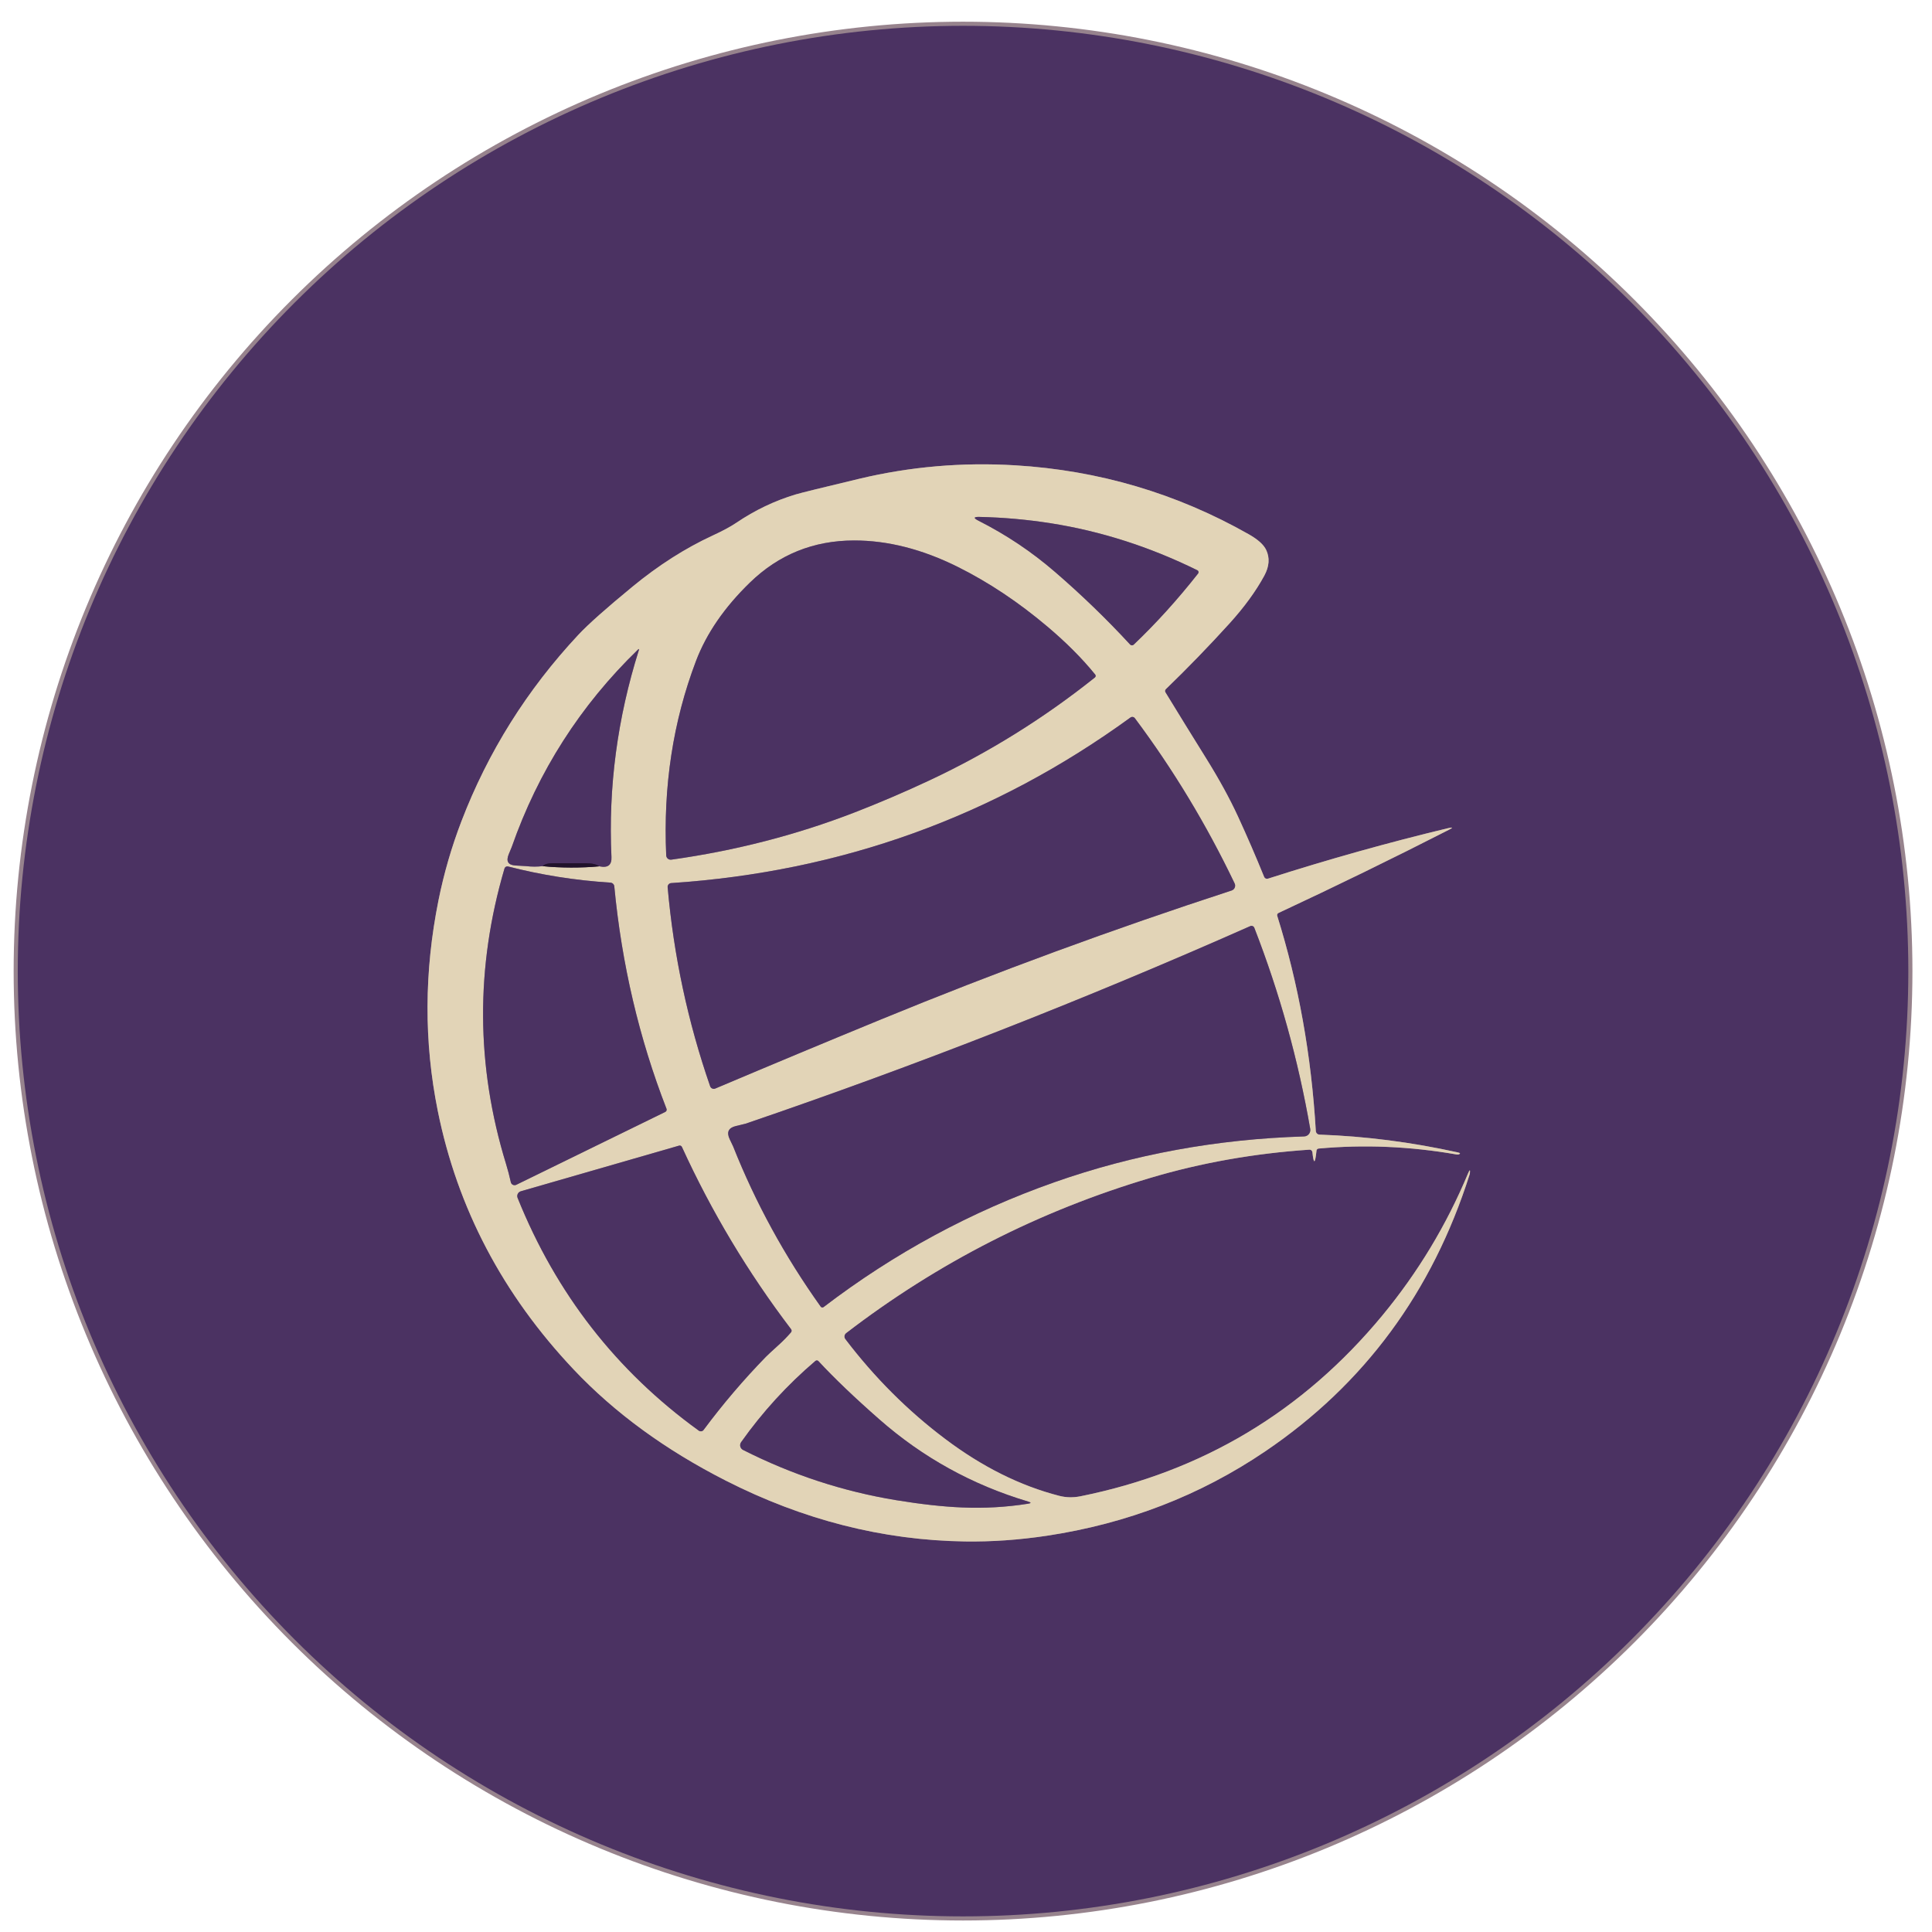 <svg width="470" height="470" viewBox="0 0 470 470" fill="none" xmlns="http://www.w3.org/2000/svg">
<g clip-path="url(#clip0_6_82)">
<path d="M464.24 236.24C464.24 175.251 440.012 116.76 396.886 73.634C353.76 30.508 295.269 6.28 234.28 6.28C173.291 6.28 114.8 30.508 71.674 73.634C28.548 116.76 4.32 175.251 4.32 236.24C4.32 297.229 28.548 355.72 71.674 398.846C114.8 441.972 173.291 466.2 234.28 466.2C295.269 466.2 353.76 441.972 396.886 398.846C440.012 355.72 464.24 297.229 464.24 236.24Z" stroke="#97838D" stroke-width="2"/>
<path d="M311.02 222.1C324.987 215.587 338.833 208.827 352.56 201.82C353.573 201.3 353.423 201.197 352.11 201.51C337.677 204.977 323.12 209.06 308.44 213.76C308.262 213.816 308.069 213.803 307.901 213.724C307.732 213.644 307.6 213.503 307.53 213.33C305.51 208.35 303.38 203.43 301.14 198.57C299.14 194.237 296.57 189.547 293.43 184.5C290.097 179.153 286.79 173.793 283.51 168.42C283.436 168.302 283.405 168.162 283.421 168.024C283.437 167.886 283.501 167.757 283.6 167.66C288.953 162.487 294.13 157.143 299.13 151.63C302.703 147.683 305.513 143.827 307.56 140.06C308.787 137.8 308.94 135.703 308.02 133.77C307.407 132.49 306 131.227 303.8 129.98C286.233 120.02 267.3 114.427 247 113.2C234.087 112.42 221.407 113.517 208.96 116.49C199.927 118.65 194.8 119.913 193.58 120.28C188.46 121.82 183.647 124.117 179.14 127.17C177.753 128.11 175.81 129.157 173.31 130.31C166.697 133.37 160.237 137.49 153.93 142.67C147.45 147.997 143.037 151.92 140.69 154.44C128.203 167.807 118.723 182.927 112.25 199.8C109.863 206.027 108.007 212.42 106.68 218.98C103.173 236.38 103.113 253.47 106.5 270.25C111.28 293.923 122.307 314.9 139.58 333.18C149.52 343.7 161.847 352.703 176.56 360.19C195.393 369.77 214.79 374.703 234.75 374.99C241.263 375.083 247.907 374.62 254.68 373.6C274.247 370.647 291.957 363.8 307.81 353.06C331.863 336.767 348.433 314.313 357.52 285.7C357.547 285.607 357.567 285.513 357.58 285.42C357.687 284.487 357.543 284.487 357.15 285.42C351.91 298 344.95 309.54 336.27 320.04C316.97 343.367 292.5 358.02 262.86 364C261.073 364.36 259.343 364.323 257.67 363.89C248.197 361.457 238.953 356.847 229.94 350.06C220.853 343.227 212.75 335.13 205.63 325.77C205.463 325.55 205.39 325.272 205.428 324.997C205.465 324.722 205.61 324.471 205.83 324.3C228.177 307.147 252.877 294.553 279.93 286.52C292.197 282.873 305.067 280.593 318.54 279.68C318.717 279.666 318.893 279.724 319.029 279.839C319.166 279.955 319.252 280.121 319.27 280.3C319.59 283.327 319.923 283.193 320.27 279.9C320.284 279.773 320.342 279.654 320.435 279.565C320.528 279.475 320.65 279.421 320.78 279.41C331.887 278.403 343.04 278.877 354.24 280.83C354.547 280.883 354.77 280.88 354.91 280.82C355.343 280.64 355.243 280.48 354.61 280.34C343.383 277.86 332.177 276.42 320.99 276.02C320.761 276.013 320.543 275.919 320.379 275.756C320.214 275.593 320.115 275.374 320.1 275.14C319.02 256.767 315.89 239.317 310.71 222.79C310.668 222.657 310.677 222.513 310.734 222.386C310.791 222.259 310.893 222.157 311.02 222.1Z" stroke="#97838D" stroke-width="2"/>
<path d="M255.59 127.29C249.843 126.39 244.073 125.877 238.28 125.75C236.833 125.717 236.757 126.027 238.05 126.68C244.77 130.073 250.97 134.223 256.65 139.13C263.123 144.717 269.217 150.607 274.93 156.8C274.985 156.858 275.051 156.905 275.124 156.938C275.198 156.971 275.277 156.988 275.358 156.99C275.439 156.992 275.519 156.978 275.595 156.949C275.671 156.92 275.741 156.876 275.8 156.82C281.247 151.633 286.47 145.863 291.47 139.51C291.516 139.449 291.549 139.379 291.565 139.304C291.581 139.23 291.58 139.152 291.563 139.078C291.546 139.003 291.513 138.933 291.465 138.873C291.418 138.813 291.358 138.764 291.29 138.73C279.677 133.017 267.777 129.203 255.59 127.29Z" stroke="#97838D" stroke-width="2"/>
<path d="M254.81 152.44C247.79 146.507 240.54 141.673 233.06 137.94C224.407 133.62 215.97 131.467 207.75 131.48C197.883 131.5 189.45 134.91 182.45 141.71C176.237 147.737 171.857 154.103 169.31 160.81C163.73 175.503 161.317 191.267 162.07 208.1C162.077 208.252 162.115 208.4 162.183 208.536C162.25 208.672 162.346 208.792 162.462 208.889C162.579 208.986 162.715 209.058 162.861 209.099C163.007 209.141 163.16 209.151 163.31 209.13C178.85 206.957 193.693 203.133 207.84 197.66C213.92 195.307 220.047 192.683 226.22 189.79C240.547 183.057 253.927 174.73 266.36 164.81C266.463 164.728 266.529 164.608 266.544 164.477C266.559 164.345 266.522 164.214 266.44 164.11C263.267 160.197 259.39 156.307 254.81 152.44Z" stroke="#97838D" stroke-width="2"/>
<path d="M132 210.71C136.593 211.163 141.19 211.177 145.79 210.75" stroke="#827371" stroke-width="2"/>
<path d="M145.79 210.75C147.857 211.203 148.843 210.453 148.75 208.5C147.957 191.553 150.177 174.777 155.41 158.17C155.51 157.85 155.44 157.803 155.2 158.03C141.173 171.623 130.933 187.64 124.48 206.08C124.453 206.16 124.223 206.713 123.79 207.74C123.043 209.507 123.58 210.443 125.4 210.55C127.08 210.643 127.973 210.697 128.08 210.71C129.38 210.863 130.687 210.863 132 210.71" stroke="#97838D" stroke-width="2"/>
<path d="M145.79 210.75C145.097 210.25 144 210 142.5 210C139.833 210 137.167 210 134.5 210C133.267 210 132.433 210.237 132 210.71" stroke="#362247" stroke-width="2"/>
<path d="M214.38 247.97C242.347 236.483 270.76 226.037 299.62 216.63C299.788 216.575 299.943 216.485 300.073 216.365C300.204 216.245 300.307 216.099 300.376 215.936C300.445 215.773 300.479 215.597 300.474 215.42C300.47 215.243 300.427 215.069 300.35 214.91C293.503 200.597 285.413 187.2 276.08 174.72C275.96 174.557 275.78 174.447 275.58 174.415C275.38 174.383 275.175 174.432 275.01 174.55C241.863 198.657 204.62 212.083 163.28 214.83C163.157 214.838 163.037 214.87 162.927 214.925C162.817 214.98 162.719 215.057 162.639 215.151C162.558 215.245 162.498 215.355 162.46 215.473C162.423 215.591 162.409 215.716 162.42 215.84C163.88 232.447 167.327 248.587 172.76 264.26C172.803 264.38 172.87 264.491 172.957 264.584C173.044 264.678 173.15 264.753 173.267 264.804C173.384 264.856 173.51 264.883 173.638 264.884C173.766 264.885 173.892 264.86 174.01 264.81C187.683 259.023 201.14 253.41 214.38 247.97Z" stroke="#97838D" stroke-width="2"/>
<path d="M148.49 214.72C139.957 214.173 131.66 212.863 123.6 210.79C123.42 210.743 123.228 210.768 123.066 210.86C122.904 210.951 122.784 211.102 122.73 211.28C115.657 235.34 115.783 259.303 123.11 283.17C123.55 284.597 123.937 286.073 124.27 287.6C124.301 287.736 124.362 287.864 124.449 287.973C124.537 288.083 124.648 288.171 124.775 288.231C124.902 288.292 125.041 288.323 125.182 288.323C125.323 288.323 125.463 288.291 125.59 288.23L161.84 270.5C161.979 270.432 162.087 270.315 162.143 270.172C162.199 270.029 162.198 269.871 162.14 269.73C155.48 252.597 151.247 234.563 149.44 215.63C149.419 215.391 149.311 215.167 149.136 215C148.962 214.833 148.732 214.733 148.49 214.72Z" stroke="#97838D" stroke-width="2"/>
<path d="M256.49 287.61C275.743 280.83 295.997 277.113 317.25 276.46C317.474 276.453 317.693 276.399 317.894 276.299C318.095 276.2 318.272 276.059 318.413 275.886C318.555 275.712 318.657 275.51 318.713 275.293C318.77 275.077 318.779 274.85 318.74 274.63C315.833 257.863 311.3 241.557 305.14 225.71C305.104 225.617 305.049 225.531 304.979 225.46C304.909 225.388 304.825 225.331 304.733 225.293C304.64 225.255 304.541 225.235 304.441 225.237C304.341 225.238 304.242 225.259 304.15 225.3C263.75 243.2 222.837 259.217 181.41 273.35C181.33 273.383 180.537 273.577 179.03 273.93C177.197 274.363 176.697 275.443 177.53 277.17C178.057 278.257 178.33 278.83 178.35 278.89C183.81 292.63 190.91 305.62 199.65 317.86C199.689 317.915 199.738 317.961 199.795 317.996C199.852 318.032 199.915 318.055 199.982 318.065C200.048 318.076 200.116 318.072 200.181 318.056C200.246 318.04 200.307 318.01 200.36 317.97C217.533 304.857 236.243 294.737 256.49 287.61Z" stroke="#97838D" stroke-width="2"/>
<path d="M189.43 327.18C190.49 326.227 191.487 325.21 192.42 324.13C192.513 324.022 192.567 323.886 192.572 323.746C192.578 323.606 192.534 323.469 192.45 323.36C181.957 309.567 173.103 294.787 165.89 279.02C165.835 278.893 165.735 278.79 165.608 278.731C165.481 278.672 165.336 278.661 165.2 278.7L126.71 289.8C126.546 289.848 126.395 289.93 126.264 290.04C126.134 290.149 126.028 290.285 125.954 290.438C125.88 290.59 125.838 290.757 125.832 290.926C125.826 291.095 125.856 291.263 125.92 291.42C135.28 314.68 149.97 333.55 169.99 348.03C170.079 348.096 170.18 348.144 170.288 348.171C170.396 348.198 170.508 348.203 170.618 348.186C170.727 348.169 170.833 348.131 170.927 348.073C171.022 348.016 171.105 347.94 171.17 347.85C175.85 341.563 180.897 335.64 186.31 330.08C186.737 329.647 187.777 328.68 189.43 327.18Z" stroke="#97838D" stroke-width="2"/>
<path d="M180.75 352.72C192.643 358.747 205.07 362.823 218.03 364.95C224.05 365.937 229.377 366.527 234.01 366.72C239.437 366.953 244.8 366.65 250.1 365.81C250.88 365.69 250.89 365.517 250.13 365.29C236.563 361.243 224.5 354.583 213.94 345.31C207.913 340.023 202.963 335.29 199.09 331.11C198.999 331.012 198.872 330.955 198.736 330.949C198.601 330.944 198.466 330.991 198.36 331.08C191.52 336.907 185.497 343.493 180.29 350.84C180.184 350.99 180.111 351.161 180.076 351.341C180.042 351.521 180.047 351.707 180.09 351.885C180.134 352.063 180.216 352.23 180.329 352.374C180.443 352.518 180.587 352.636 180.75 352.72Z" stroke="#97838D" stroke-width="2"/>
<path d="M464.24 236.24C464.24 297.229 440.012 355.72 396.886 398.846C353.76 441.972 295.269 466.2 234.28 466.2C173.291 466.2 114.8 441.972 71.674 398.846C28.548 355.72 4.32 297.229 4.32 236.24C4.32 175.251 28.548 116.76 71.674 73.634C114.8 30.508 173.291 6.28 234.28 6.28C295.269 6.28 353.76 30.508 396.886 73.634C440.012 116.76 464.24 175.251 464.24 236.24ZM311.02 222.1C324.987 215.587 338.833 208.827 352.56 201.82C353.573 201.3 353.423 201.197 352.11 201.51C337.677 204.977 323.12 209.06 308.44 213.76C308.262 213.816 308.069 213.803 307.901 213.724C307.732 213.644 307.599 213.503 307.53 213.33C305.51 208.35 303.38 203.43 301.14 198.57C299.14 194.237 296.57 189.547 293.43 184.5C290.097 179.153 286.79 173.793 283.51 168.42C283.436 168.302 283.405 168.162 283.421 168.024C283.437 167.886 283.501 167.757 283.6 167.66C288.953 162.487 294.13 157.143 299.13 151.63C302.703 147.683 305.513 143.827 307.56 140.06C308.787 137.8 308.94 135.703 308.02 133.77C307.407 132.49 306 131.227 303.8 129.98C286.233 120.02 267.3 114.427 247 113.2C234.087 112.42 221.407 113.517 208.96 116.49C199.927 118.65 194.8 119.913 193.58 120.28C188.46 121.82 183.647 124.117 179.14 127.17C177.753 128.11 175.81 129.157 173.31 130.31C166.697 133.37 160.237 137.49 153.93 142.67C147.45 147.997 143.037 151.92 140.69 154.44C128.203 167.807 118.723 182.927 112.25 199.8C109.863 206.027 108.007 212.42 106.68 218.98C103.173 236.38 103.113 253.47 106.5 270.25C111.28 293.923 122.307 314.9 139.58 333.18C149.52 343.7 161.847 352.703 176.56 360.19C195.393 369.77 214.79 374.703 234.75 374.99C241.263 375.083 247.907 374.62 254.68 373.6C274.247 370.647 291.957 363.8 307.81 353.06C331.863 336.767 348.433 314.313 357.52 285.7C357.547 285.607 357.567 285.513 357.58 285.42C357.687 284.487 357.543 284.487 357.15 285.42C351.91 298 344.95 309.54 336.27 320.04C316.97 343.367 292.5 358.02 262.86 364C261.073 364.36 259.343 364.323 257.67 363.89C248.197 361.457 238.953 356.847 229.94 350.06C220.853 343.227 212.75 335.13 205.63 325.77C205.463 325.55 205.39 325.272 205.428 324.997C205.465 324.722 205.61 324.471 205.83 324.3C228.177 307.147 252.877 294.553 279.93 286.52C292.197 282.873 305.067 280.593 318.54 279.68C318.717 279.666 318.893 279.724 319.029 279.839C319.166 279.955 319.252 280.121 319.27 280.3C319.59 283.327 319.923 283.193 320.27 279.9C320.284 279.773 320.342 279.654 320.435 279.565C320.528 279.475 320.65 279.421 320.78 279.41C331.887 278.403 343.04 278.877 354.24 280.83C354.547 280.883 354.77 280.88 354.91 280.82C355.343 280.64 355.243 280.48 354.61 280.34C343.383 277.86 332.177 276.42 320.99 276.02C320.761 276.013 320.543 275.919 320.379 275.756C320.214 275.593 320.115 275.374 320.1 275.14C319.02 256.767 315.89 239.317 310.71 222.79C310.668 222.657 310.677 222.513 310.734 222.386C310.791 222.259 310.893 222.157 311.02 222.1Z" fill="#4B3262"/>
<path d="M310.71 222.79C315.89 239.317 319.02 256.767 320.1 275.14C320.115 275.374 320.214 275.593 320.379 275.756C320.543 275.919 320.761 276.013 320.99 276.02C332.177 276.42 343.383 277.86 354.61 280.34C355.243 280.48 355.343 280.64 354.91 280.82C354.77 280.88 354.547 280.883 354.24 280.83C343.04 278.877 331.887 278.403 320.78 279.41C320.65 279.421 320.528 279.475 320.435 279.565C320.342 279.654 320.284 279.773 320.27 279.9C319.923 283.193 319.59 283.327 319.27 280.3C319.252 280.121 319.166 279.955 319.029 279.839C318.893 279.724 318.717 279.666 318.54 279.68C305.067 280.593 292.197 282.873 279.93 286.52C252.877 294.553 228.177 307.147 205.83 324.3C205.61 324.471 205.465 324.722 205.428 324.997C205.39 325.272 205.463 325.55 205.63 325.77C212.75 335.13 220.853 343.227 229.94 350.06C238.953 356.847 248.197 361.457 257.67 363.89C259.343 364.323 261.073 364.36 262.86 364C292.5 358.02 316.97 343.367 336.27 320.04C344.95 309.54 351.91 298 357.15 285.42C357.543 284.487 357.687 284.487 357.58 285.42C357.567 285.513 357.547 285.607 357.52 285.7C348.433 314.313 331.863 336.767 307.81 353.06C291.957 363.8 274.247 370.647 254.68 373.6C247.907 374.62 241.263 375.083 234.75 374.99C214.79 374.703 195.393 369.77 176.56 360.19C161.847 352.703 149.52 343.7 139.58 333.18C122.307 314.9 111.28 293.923 106.5 270.25C103.113 253.47 103.173 236.38 106.68 218.98C108.007 212.42 109.863 206.027 112.25 199.8C118.723 182.927 128.203 167.807 140.69 154.44C143.037 151.92 147.45 147.997 153.93 142.67C160.237 137.49 166.697 133.37 173.31 130.31C175.81 129.157 177.753 128.11 179.14 127.17C183.647 124.117 188.46 121.82 193.58 120.28C194.8 119.913 199.927 118.65 208.96 116.49C221.407 113.517 234.087 112.42 247 113.2C267.3 114.427 286.233 120.02 303.8 129.98C306 131.227 307.407 132.49 308.02 133.77C308.94 135.703 308.787 137.8 307.56 140.06C305.513 143.827 302.703 147.683 299.13 151.63C294.13 157.143 288.953 162.487 283.6 167.66C283.501 167.757 283.437 167.886 283.421 168.024C283.405 168.162 283.436 168.302 283.51 168.42C286.79 173.793 290.097 179.153 293.43 184.5C296.57 189.547 299.14 194.237 301.14 198.57C303.38 203.43 305.51 208.35 307.53 213.33C307.6 213.503 307.732 213.644 307.901 213.724C308.069 213.803 308.262 213.816 308.44 213.76C323.12 209.06 337.677 204.977 352.11 201.51C353.423 201.197 353.573 201.3 352.56 201.82C338.833 208.827 324.987 215.587 311.02 222.1C310.893 222.157 310.791 222.259 310.734 222.386C310.677 222.513 310.668 222.657 310.71 222.79ZM255.59 127.29C249.843 126.39 244.073 125.877 238.28 125.75C236.833 125.717 236.757 126.027 238.05 126.68C244.77 130.073 250.97 134.223 256.65 139.13C263.123 144.717 269.217 150.607 274.93 156.8C274.985 156.859 275.051 156.905 275.124 156.938C275.198 156.971 275.277 156.988 275.358 156.99C275.439 156.992 275.519 156.978 275.595 156.949C275.671 156.92 275.741 156.876 275.8 156.82C281.247 151.633 286.47 145.863 291.47 139.51C291.516 139.449 291.549 139.379 291.565 139.304C291.581 139.23 291.58 139.152 291.563 139.078C291.546 139.003 291.513 138.934 291.465 138.873C291.418 138.813 291.358 138.764 291.29 138.73C279.677 133.017 267.777 129.203 255.59 127.29ZM254.81 152.44C247.79 146.507 240.54 141.673 233.06 137.94C224.407 133.62 215.97 131.467 207.75 131.48C197.883 131.5 189.45 134.91 182.45 141.71C176.237 147.737 171.857 154.103 169.31 160.81C163.73 175.503 161.317 191.267 162.07 208.1C162.077 208.252 162.115 208.4 162.183 208.536C162.25 208.672 162.346 208.792 162.462 208.889C162.579 208.986 162.715 209.058 162.861 209.099C163.007 209.141 163.16 209.151 163.31 209.13C178.85 206.957 193.693 203.133 207.84 197.66C213.92 195.307 220.047 192.683 226.22 189.79C240.547 183.057 253.927 174.73 266.36 164.81C266.463 164.728 266.529 164.608 266.544 164.477C266.559 164.345 266.522 164.214 266.44 164.11C263.267 160.197 259.39 156.307 254.81 152.44ZM132 210.71C136.593 211.163 141.19 211.177 145.79 210.75C147.857 211.203 148.843 210.453 148.75 208.5C147.957 191.553 150.177 174.777 155.41 158.17C155.51 157.85 155.44 157.803 155.2 158.03C141.173 171.623 130.933 187.64 124.48 206.08C124.453 206.16 124.223 206.713 123.79 207.74C123.043 209.507 123.58 210.443 125.4 210.55C127.08 210.643 127.973 210.697 128.08 210.71C129.38 210.863 130.687 210.863 132 210.71ZM214.38 247.97C242.347 236.483 270.76 226.037 299.62 216.63C299.788 216.575 299.943 216.485 300.073 216.365C300.204 216.245 300.307 216.099 300.376 215.936C300.445 215.773 300.479 215.597 300.474 215.42C300.47 215.243 300.427 215.069 300.35 214.91C293.503 200.597 285.413 187.2 276.08 174.72C275.96 174.556 275.78 174.447 275.58 174.415C275.38 174.383 275.175 174.432 275.01 174.55C241.863 198.657 204.62 212.083 163.28 214.83C163.157 214.837 163.037 214.87 162.927 214.925C162.817 214.98 162.719 215.057 162.639 215.151C162.558 215.245 162.498 215.355 162.46 215.473C162.423 215.591 162.409 215.716 162.42 215.84C163.88 232.447 167.327 248.587 172.76 264.26C172.803 264.38 172.87 264.491 172.957 264.584C173.044 264.678 173.15 264.753 173.267 264.804C173.384 264.856 173.51 264.883 173.638 264.884C173.766 264.885 173.892 264.86 174.01 264.81C187.683 259.023 201.14 253.41 214.38 247.97ZM148.49 214.72C139.957 214.173 131.66 212.863 123.6 210.79C123.42 210.743 123.228 210.768 123.066 210.86C122.904 210.951 122.784 211.102 122.73 211.28C115.657 235.34 115.783 259.303 123.11 283.17C123.55 284.597 123.937 286.073 124.27 287.6C124.301 287.736 124.362 287.864 124.449 287.973C124.537 288.083 124.648 288.171 124.775 288.231C124.902 288.292 125.041 288.323 125.182 288.323C125.323 288.323 125.463 288.291 125.59 288.23L161.84 270.5C161.979 270.432 162.087 270.315 162.143 270.172C162.199 270.029 162.198 269.871 162.14 269.73C155.48 252.597 151.247 234.563 149.44 215.63C149.419 215.391 149.311 215.167 149.136 215C148.962 214.833 148.732 214.733 148.49 214.72ZM256.49 287.61C275.743 280.83 295.997 277.113 317.25 276.46C317.474 276.453 317.693 276.399 317.894 276.3C318.095 276.2 318.272 276.059 318.413 275.886C318.555 275.712 318.657 275.51 318.713 275.293C318.77 275.077 318.779 274.851 318.74 274.63C315.833 257.863 311.3 241.557 305.14 225.71C305.104 225.617 305.049 225.531 304.979 225.46C304.909 225.388 304.825 225.331 304.733 225.293C304.64 225.255 304.541 225.235 304.441 225.237C304.341 225.238 304.242 225.259 304.15 225.3C263.75 243.2 222.837 259.217 181.41 273.35C181.33 273.383 180.537 273.577 179.03 273.93C177.197 274.363 176.697 275.443 177.53 277.17C178.057 278.257 178.33 278.83 178.35 278.89C183.81 292.63 190.91 305.62 199.65 317.86C199.689 317.915 199.738 317.961 199.795 317.996C199.852 318.032 199.915 318.055 199.982 318.065C200.048 318.076 200.116 318.073 200.181 318.056C200.246 318.04 200.307 318.011 200.36 317.97C217.533 304.857 236.243 294.737 256.49 287.61ZM189.43 327.18C190.49 326.227 191.487 325.21 192.42 324.13C192.513 324.022 192.567 323.886 192.572 323.746C192.578 323.606 192.534 323.469 192.45 323.36C181.957 309.567 173.103 294.787 165.89 279.02C165.835 278.893 165.735 278.79 165.608 278.731C165.481 278.672 165.336 278.661 165.2 278.7L126.71 289.8C126.546 289.848 126.395 289.93 126.264 290.04C126.134 290.149 126.028 290.285 125.954 290.438C125.88 290.59 125.838 290.757 125.832 290.926C125.826 291.095 125.856 291.263 125.92 291.42C135.28 314.68 149.97 333.55 169.99 348.03C170.079 348.096 170.18 348.144 170.288 348.171C170.396 348.198 170.508 348.203 170.618 348.186C170.727 348.169 170.833 348.131 170.927 348.073C171.022 348.016 171.105 347.94 171.17 347.85C175.85 341.563 180.897 335.64 186.31 330.08C186.737 329.647 187.777 328.68 189.43 327.18ZM180.75 352.72C192.643 358.747 205.07 362.823 218.03 364.95C224.05 365.937 229.377 366.527 234.01 366.72C239.437 366.953 244.8 366.65 250.1 365.81C250.88 365.69 250.89 365.517 250.13 365.29C236.563 361.243 224.5 354.583 213.94 345.31C207.913 340.023 202.963 335.29 199.09 331.11C198.999 331.013 198.872 330.955 198.736 330.949C198.601 330.944 198.466 330.991 198.36 331.08C191.52 336.907 185.497 343.493 180.29 350.84C180.184 350.99 180.111 351.161 180.076 351.341C180.042 351.521 180.047 351.707 180.09 351.885C180.134 352.063 180.216 352.23 180.329 352.374C180.443 352.518 180.587 352.636 180.75 352.72Z" fill="#E2D4B7"/>
<path d="M255.59 127.29C267.777 129.203 279.677 133.017 291.29 138.73C291.358 138.764 291.418 138.813 291.465 138.873C291.513 138.933 291.546 139.003 291.563 139.078C291.58 139.152 291.581 139.23 291.565 139.304C291.549 139.379 291.516 139.449 291.47 139.51C286.47 145.863 281.247 151.633 275.8 156.82C275.741 156.876 275.671 156.92 275.595 156.949C275.519 156.978 275.439 156.992 275.358 156.99C275.277 156.988 275.198 156.971 275.124 156.938C275.051 156.905 274.985 156.858 274.93 156.8C269.217 150.607 263.123 144.717 256.65 139.13C250.97 134.223 244.77 130.073 238.05 126.68C236.757 126.027 236.833 125.717 238.28 125.75C244.073 125.877 249.843 126.39 255.59 127.29Z" fill="#4B3262"/>
<path d="M254.81 152.44C259.39 156.307 263.267 160.197 266.44 164.11C266.522 164.214 266.559 164.345 266.544 164.477C266.529 164.608 266.463 164.728 266.36 164.81C253.927 174.73 240.547 183.057 226.22 189.79C220.047 192.683 213.92 195.307 207.84 197.66C193.693 203.133 178.85 206.957 163.31 209.13C163.16 209.151 163.007 209.141 162.861 209.099C162.715 209.058 162.579 208.986 162.462 208.889C162.346 208.792 162.25 208.672 162.183 208.536C162.115 208.4 162.077 208.252 162.07 208.1C161.317 191.267 163.73 175.503 169.31 160.81C171.857 154.103 176.237 147.737 182.45 141.71C189.45 134.91 197.883 131.5 207.75 131.48C215.97 131.467 224.407 133.62 233.06 137.94C240.54 141.673 247.79 146.507 254.81 152.44Z" fill="#4B3262"/>
<path d="M145.79 210.75C145.097 210.25 144 210 142.5 210C139.833 210 137.167 210 134.5 210C133.267 210 132.433 210.237 132 210.71C130.687 210.863 129.38 210.863 128.08 210.71C127.973 210.697 127.08 210.643 125.4 210.55C123.58 210.443 123.043 209.507 123.79 207.74C124.223 206.713 124.453 206.16 124.48 206.08C130.933 187.64 141.173 171.623 155.2 158.03C155.44 157.803 155.51 157.85 155.41 158.17C150.177 174.777 147.957 191.553 148.75 208.5C148.843 210.453 147.857 211.203 145.79 210.75Z" fill="#4B3262"/>
<path d="M214.38 247.97C201.14 253.41 187.683 259.023 174.01 264.81C173.892 264.86 173.766 264.885 173.638 264.884C173.51 264.883 173.384 264.856 173.267 264.804C173.15 264.753 173.044 264.678 172.957 264.584C172.87 264.491 172.803 264.38 172.76 264.26C167.327 248.587 163.88 232.447 162.42 215.84C162.409 215.716 162.423 215.591 162.46 215.473C162.498 215.355 162.558 215.245 162.639 215.151C162.719 215.057 162.817 214.98 162.927 214.925C163.037 214.87 163.157 214.837 163.28 214.83C204.62 212.083 241.863 198.657 275.01 174.55C275.175 174.432 275.38 174.383 275.58 174.415C275.78 174.447 275.96 174.556 276.08 174.72C285.413 187.2 293.503 200.597 300.35 214.91C300.427 215.069 300.47 215.243 300.474 215.42C300.479 215.597 300.445 215.773 300.376 215.936C300.307 216.099 300.204 216.245 300.073 216.365C299.943 216.485 299.788 216.575 299.62 216.63C270.76 226.037 242.347 236.483 214.38 247.97Z" fill="#4B3262"/>
<path d="M145.79 210.75C141.19 211.177 136.593 211.163 132 210.71C132.433 210.237 133.267 210 134.5 210C137.167 210 139.833 210 142.5 210C144 210 145.097 210.25 145.79 210.75Z" fill="#21122B"/>
<path d="M148.49 214.72C148.732 214.733 148.962 214.833 149.136 215C149.311 215.167 149.419 215.391 149.44 215.63C151.247 234.563 155.48 252.597 162.14 269.73C162.198 269.871 162.199 270.029 162.143 270.172C162.087 270.315 161.979 270.432 161.84 270.5L125.59 288.23C125.463 288.291 125.323 288.323 125.182 288.323C125.041 288.323 124.902 288.292 124.775 288.231C124.648 288.171 124.537 288.083 124.449 287.973C124.362 287.864 124.301 287.736 124.27 287.6C123.937 286.073 123.55 284.597 123.11 283.17C115.783 259.303 115.657 235.34 122.73 211.28C122.784 211.102 122.904 210.951 123.066 210.86C123.228 210.768 123.42 210.743 123.6 210.79C131.66 212.863 139.957 214.173 148.49 214.72Z" fill="#4B3262"/>
<path d="M256.49 287.61C236.243 294.737 217.533 304.857 200.36 317.97C200.307 318.01 200.246 318.04 200.181 318.056C200.116 318.072 200.048 318.076 199.982 318.065C199.915 318.055 199.852 318.032 199.795 317.996C199.738 317.961 199.689 317.915 199.65 317.86C190.91 305.62 183.81 292.63 178.35 278.89C178.33 278.83 178.057 278.257 177.53 277.17C176.697 275.443 177.197 274.363 179.03 273.93C180.537 273.577 181.33 273.383 181.41 273.35C222.837 259.217 263.75 243.2 304.15 225.3C304.242 225.259 304.341 225.238 304.441 225.237C304.541 225.235 304.64 225.255 304.733 225.293C304.825 225.331 304.909 225.388 304.979 225.46C305.049 225.531 305.104 225.617 305.14 225.71C311.3 241.557 315.833 257.863 318.74 274.63C318.779 274.85 318.77 275.077 318.713 275.293C318.657 275.51 318.555 275.712 318.413 275.886C318.272 276.059 318.095 276.2 317.894 276.299C317.693 276.399 317.474 276.453 317.25 276.46C295.997 277.113 275.743 280.83 256.49 287.61Z" fill="#4B3262"/>
<path d="M186.31 330.08C180.897 335.64 175.85 341.563 171.17 347.85C171.105 347.94 171.022 348.016 170.927 348.073C170.833 348.131 170.727 348.169 170.618 348.186C170.508 348.203 170.396 348.198 170.288 348.171C170.18 348.144 170.079 348.096 169.99 348.03C149.97 333.55 135.28 314.68 125.92 291.42C125.856 291.263 125.826 291.095 125.832 290.926C125.838 290.756 125.88 290.59 125.954 290.438C126.028 290.285 126.134 290.149 126.264 290.039C126.395 289.93 126.546 289.848 126.71 289.8L165.2 278.7C165.336 278.661 165.481 278.672 165.608 278.731C165.735 278.79 165.835 278.892 165.89 279.02C173.103 294.787 181.957 309.567 192.45 323.36C192.534 323.469 192.578 323.606 192.572 323.746C192.567 323.886 192.513 324.022 192.42 324.13C191.487 325.21 190.49 326.227 189.43 327.18C187.777 328.68 186.737 329.647 186.31 330.08Z" fill="#4B3262"/>
<path d="M180.75 352.72C180.587 352.636 180.443 352.518 180.329 352.374C180.216 352.23 180.134 352.063 180.09 351.885C180.047 351.707 180.042 351.521 180.076 351.341C180.111 351.161 180.184 350.99 180.29 350.84C185.497 343.493 191.52 336.907 198.36 331.08C198.466 330.991 198.601 330.944 198.736 330.949C198.872 330.955 198.999 331.012 199.09 331.11C202.963 335.29 207.913 340.023 213.94 345.31C224.5 354.583 236.563 361.243 250.13 365.29C250.89 365.517 250.88 365.69 250.1 365.81C244.8 366.65 239.437 366.953 234.01 366.72C229.377 366.527 224.05 365.937 218.03 364.95C205.07 362.823 192.643 358.747 180.75 352.72Z" fill="#4B3262"/>
</g>
<defs>
<clipPath id="clip0_6_82">
<rect width="470" height="470" fill="white"/>
</clipPath>
</defs>
</svg>
